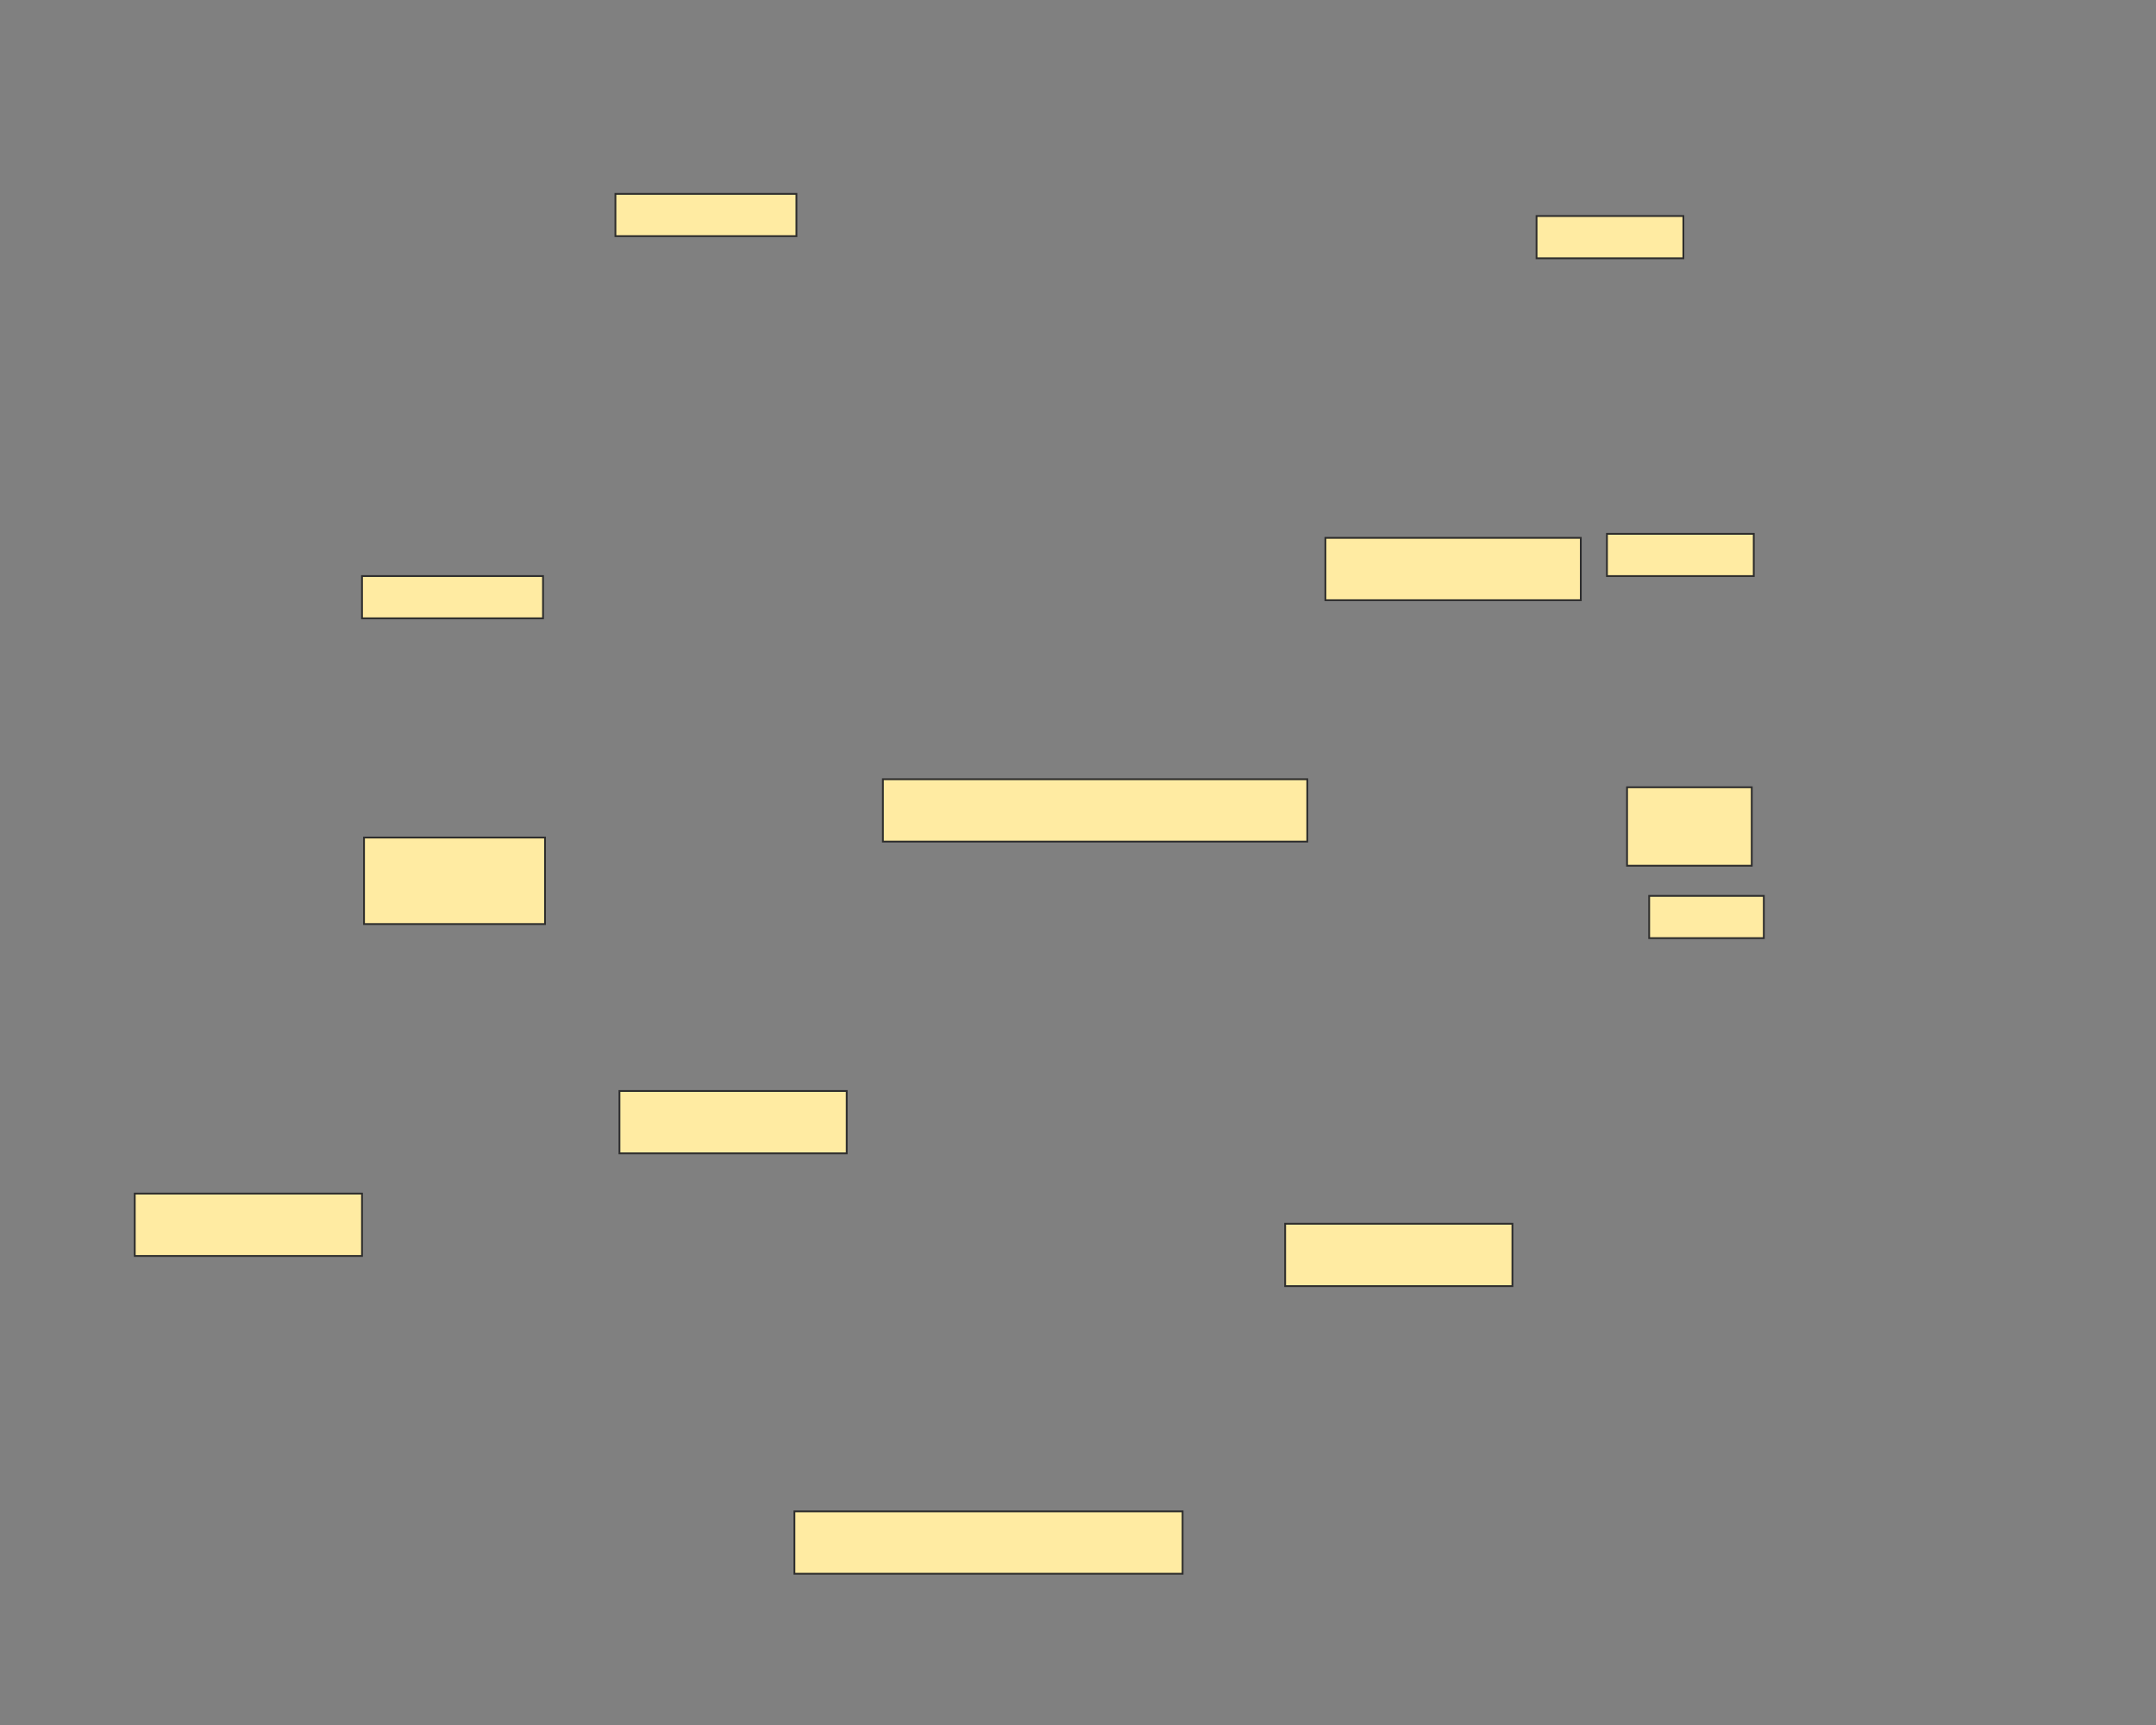 <svg xmlns="http://www.w3.org/2000/svg" width="1200" height="960">
 <rect width="100%" height="100%" fill="#808080" stroke="none"/>
 <!-- Created with Image Occlusion Enhanced -->
 <g>
  <title>Labels</title>
 </g>
 <g>
  <title>Masks</title>
  <rect id="3edb18937cb24c47a559b67bd2a597c7-ao-1" height="34.701" width="126.493" y="664.254" x="75" stroke="#2D2D2D" fill="#FFEBA2"/>
  <rect id="3edb18937cb24c47a559b67bd2a597c7-ao-2" height="34.701" width="126.493" y="607.164" x="344.776" stroke="#2D2D2D" fill="#FFEBA2"/>
  <rect stroke="#2D2D2D" id="3edb18937cb24c47a559b67bd2a597c7-ao-3" height="34.701" width="216.045" y="841.119" x="442.164" fill="#FFEBA2"/>
  <rect id="3edb18937cb24c47a559b67bd2a597c7-ao-4" height="34.701" width="126.493" y="681.045" x="715.298" stroke="#2D2D2D" fill="#FFEBA2"/>
  <rect stroke="#2D2D2D" id="3edb18937cb24c47a559b67bd2a597c7-ao-5" height="34.701" width="236.194" y="433.657" x="491.418" fill="#FFEBA2"/>
  <rect stroke="#2D2D2D" id="3edb18937cb24c47a559b67bd2a597c7-ao-6" height="34.701" width="142.164" y="299.328" x="737.687" fill="#FFEBA2"/>
  
  <rect id="3edb18937cb24c47a559b67bd2a597c7-ao-8" height="23.507" width="100.746" y="320.597" x="201.493" stroke-linecap="null" stroke-linejoin="null" stroke-dasharray="null" stroke="#2D2D2D" fill="#FFEBA2"/>
  <rect id="3edb18937cb24c47a559b67bd2a597c7-ao-9" height="23.507" width="100.746" y="107.91" x="342.537" stroke-linecap="null" stroke-linejoin="null" stroke-dasharray="null" stroke="#2D2D2D" fill="#FFEBA2"/>
  <rect stroke="#2D2D2D" id="3edb18937cb24c47a559b67bd2a597c7-ao-10" height="48.134" width="100.746" y="466.119" x="202.612" stroke-linecap="null" stroke-linejoin="null" stroke-dasharray="null" fill="#FFEBA2"/>
  <rect stroke="#2D2D2D" id="3edb18937cb24c47a559b67bd2a597c7-ao-11" height="23.507" width="81.716" y="120.224" x="855.224" stroke-linecap="null" stroke-linejoin="null" stroke-dasharray="null" fill="#FFEBA2"/>
  <rect id="3edb18937cb24c47a559b67bd2a597c7-ao-12" stroke="#2D2D2D" height="23.507" width="81.716" y="297.09" x="894.403" stroke-linecap="null" stroke-linejoin="null" stroke-dasharray="null" fill="#FFEBA2"/>
  <rect stroke="#2D2D2D" id="3edb18937cb24c47a559b67bd2a597c7-ao-13" height="43.657" width="69.403" y="438.134" x="905.597" stroke-linecap="null" stroke-linejoin="null" stroke-dasharray="null" fill="#FFEBA2"/>
  <rect stroke="#2D2D2D" id="3edb18937cb24c47a559b67bd2a597c7-ao-14" height="23.507" width="63.806" y="498.582" x="917.91" stroke-linecap="null" stroke-linejoin="null" stroke-dasharray="null" fill="#FFEBA2"/>
 </g>
</svg>